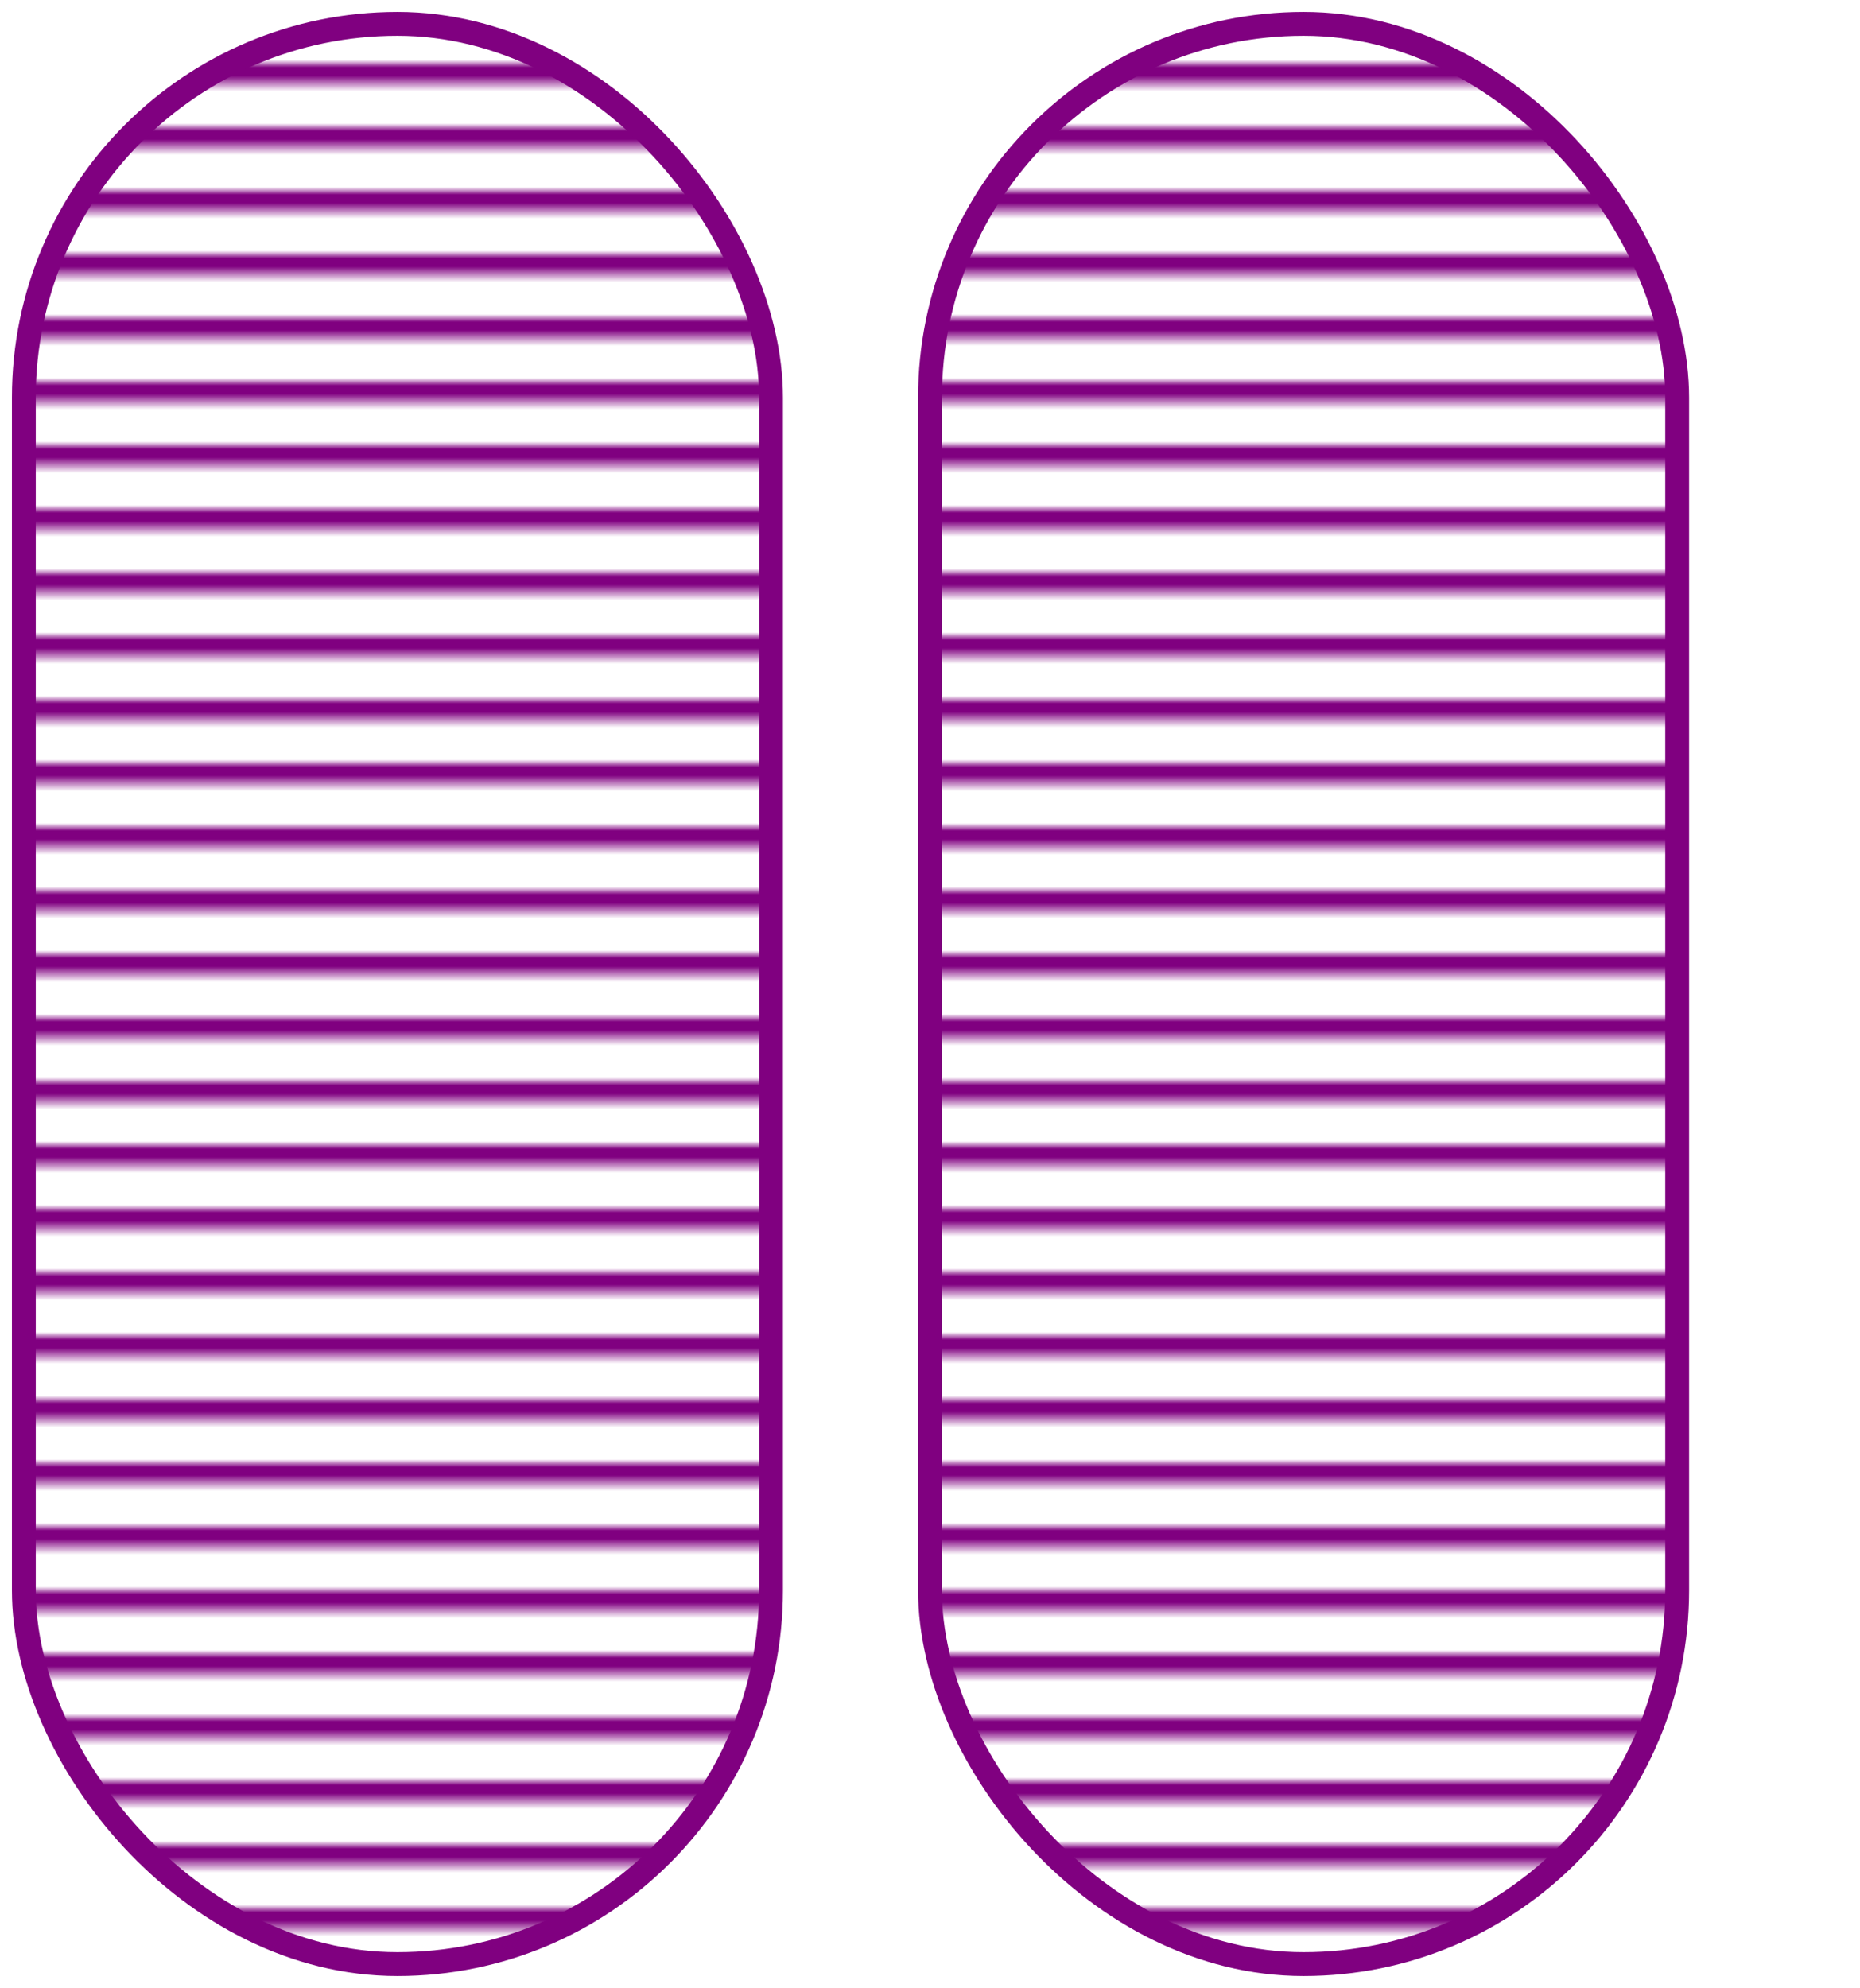 <svg width="234" height="250" xmlns="http://www.w3.org/2000/svg"><defs><pattern id="pattern1012" width="8" height="10" patternUnits="userSpaceOnUse" patternTransform="rotate(90) "><line stroke="purple" stroke-width="5px" y2="15"></line></pattern></defs><g transform="translate(0)"><rect x="3" y="3" width="94" height="244" rx="47" ry="47" style="fill:url(#pattern1012);stroke-width:3;stroke:purple;"></rect></g><g transform="translate(114)"><rect x="3" y="3" width="94" height="244" rx="47" ry="47" style="fill:url(#pattern1012);stroke-width:3;stroke:purple;"></rect></g></svg>